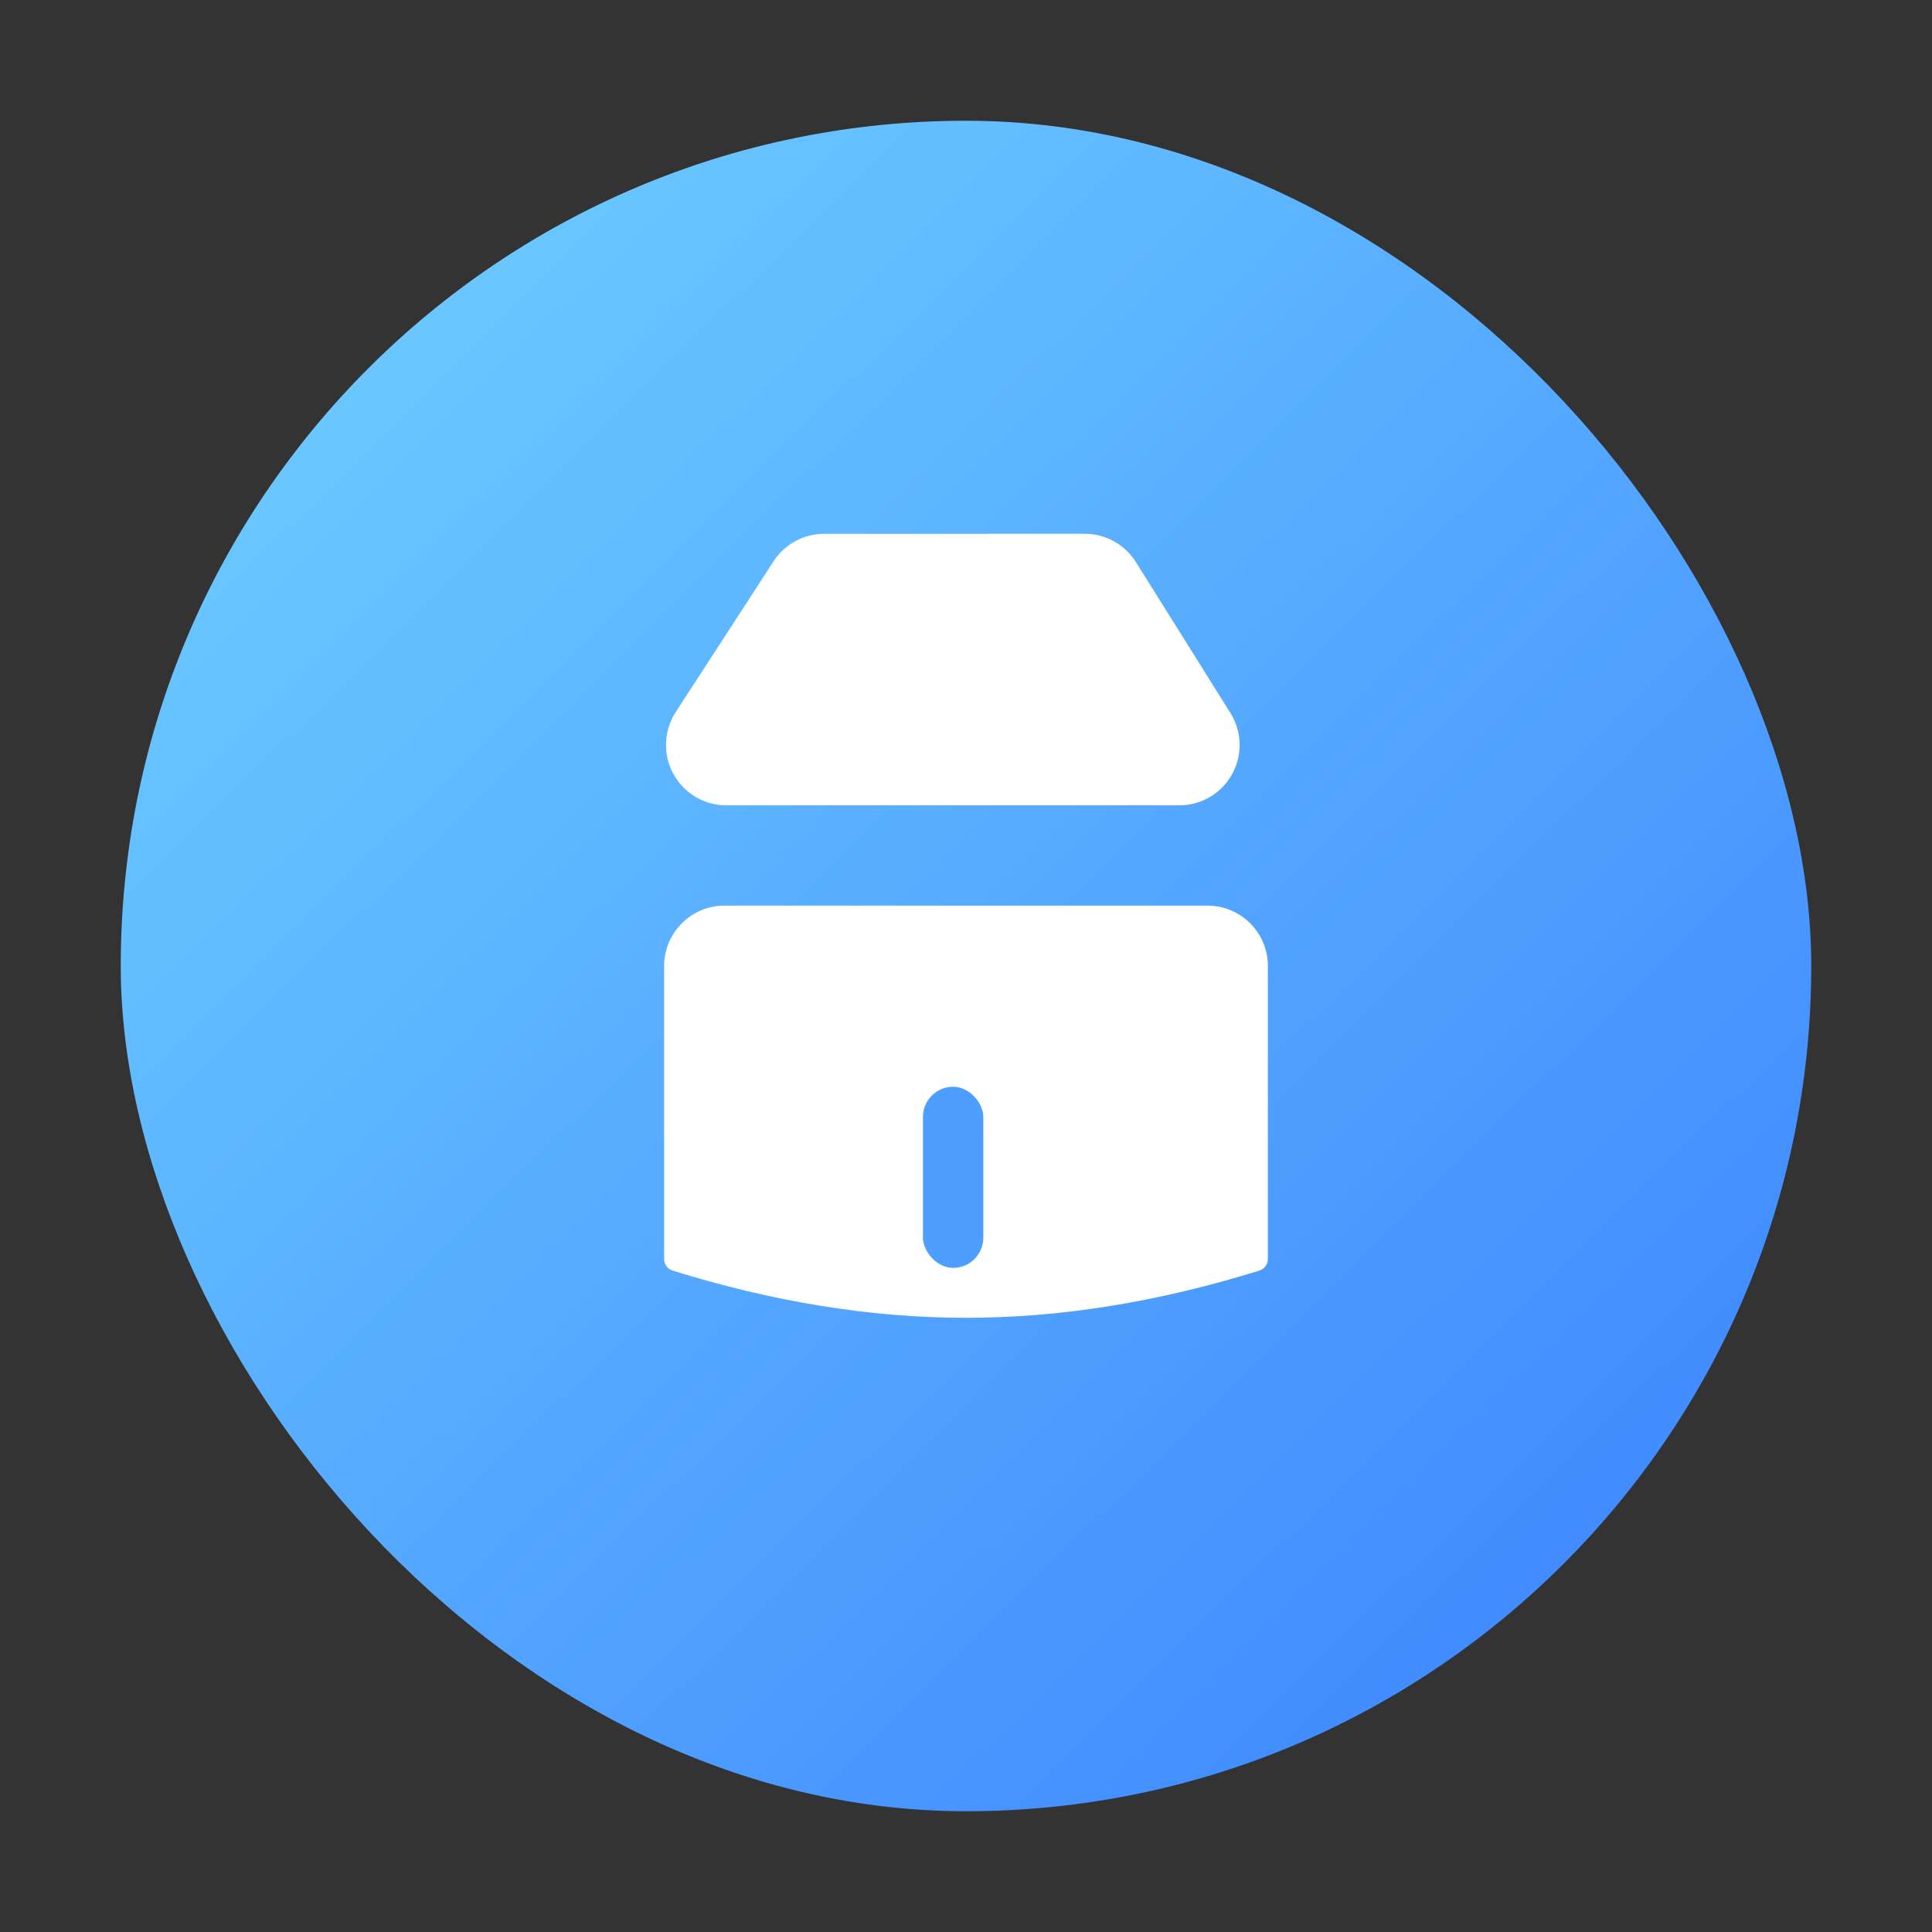 <?xml version="1.0" encoding="UTF-8"?>
<svg width="32px" height="32px" viewBox="0 0 32 32" version="1.1" xmlns="http://www.w3.org/2000/svg" xmlns:xlink="http://www.w3.org/1999/xlink">
    <rect x="0" y="0" width="32" height="32" fill="#333333" stroke="none"/>
    <!-- Generator: Sketch 61.2 (89653) - https://sketch.com -->
    <title>newstore_1@2x</title>
    <desc>Created with Sketch.</desc>
    <defs>
        <linearGradient x1="106.297%" y1="105.456%" x2="-5.524%" y2="-7.924%" id="linearGradient-1">
            <stop stop-color="#2771FF" offset="0%"></stop>
            <stop stop-color="#367BFF" offset="0%"></stop>
            <stop stop-color="#74D6FF" offset="97.594%"></stop>
            <stop stop-color="#54D4FF" offset="100%"></stop>
        </linearGradient>
    </defs>
    <g id="页面1" stroke="none" stroke-width="1" fill="none" fill-rule="evenodd">
        <g id="1商划_统计报表" transform="translate(-352, -248)">
            <g id="数据概览" transform="translate(280, 196)">
                <g id="编组-9备份-6" transform="translate(0, 36)">
                    <g id="效果评估/新店数" transform="translate(72, 16)">
                        <g>
                            <rect id="矩形" fill="#D8D8D8" opacity="0" x="0" y="0" width="32" height="32" rx="2"></rect>
                            <rect id="矩形" fill="url(#linearGradient-1)" x="2" y="2" width="28" height="28" rx="14"></rect>
                            <g id="编组" transform="translate(9, 5.989)">
                                <path d="M2.674,5.443 L5.725,2.391 C5.969,2.148 6.321,2.047 6.656,2.124 L9.529,2.784 C10.067,2.907 10.403,3.444 10.28,3.982 C10.238,4.165 10.145,4.333 10.012,4.465 L4.708,9.769 C4.318,10.16 3.685,10.16 3.294,9.769 C3.158,9.633 3.064,9.459 3.023,9.271 L2.403,6.359 C2.332,6.027 2.434,5.683 2.674,5.443 Z" id="矩形" fill="#FFFFFF" transform="translate(6.79, 6.535) rotate(-315) translate(-6.79, -6.535) "></path>
                                <path d="M3,9.011 L11,9.011 C11.552,9.011 12,9.459 12,10.011 L12,14.865 C12,14.952 11.943,15.03 11.859,15.056 C10.185,15.577 8.566,15.838 7,15.838 C5.434,15.838 3.815,15.577 2.14,15.056 C2.057,15.03 2,14.952 2,14.865 L2,10.011 C2,9.459 2.448,9.011 3,9.011 Z" id="矩形" fill="#FFFFFF"></path>
                                <rect id="矩形" fill="#4D9EFF" x="6.287" y="12.011" width="1" height="3" rx="0.5"></rect>
                            </g>
                        </g>
                    </g>
                </g>
            </g>
        </g>
    </g>
</svg>